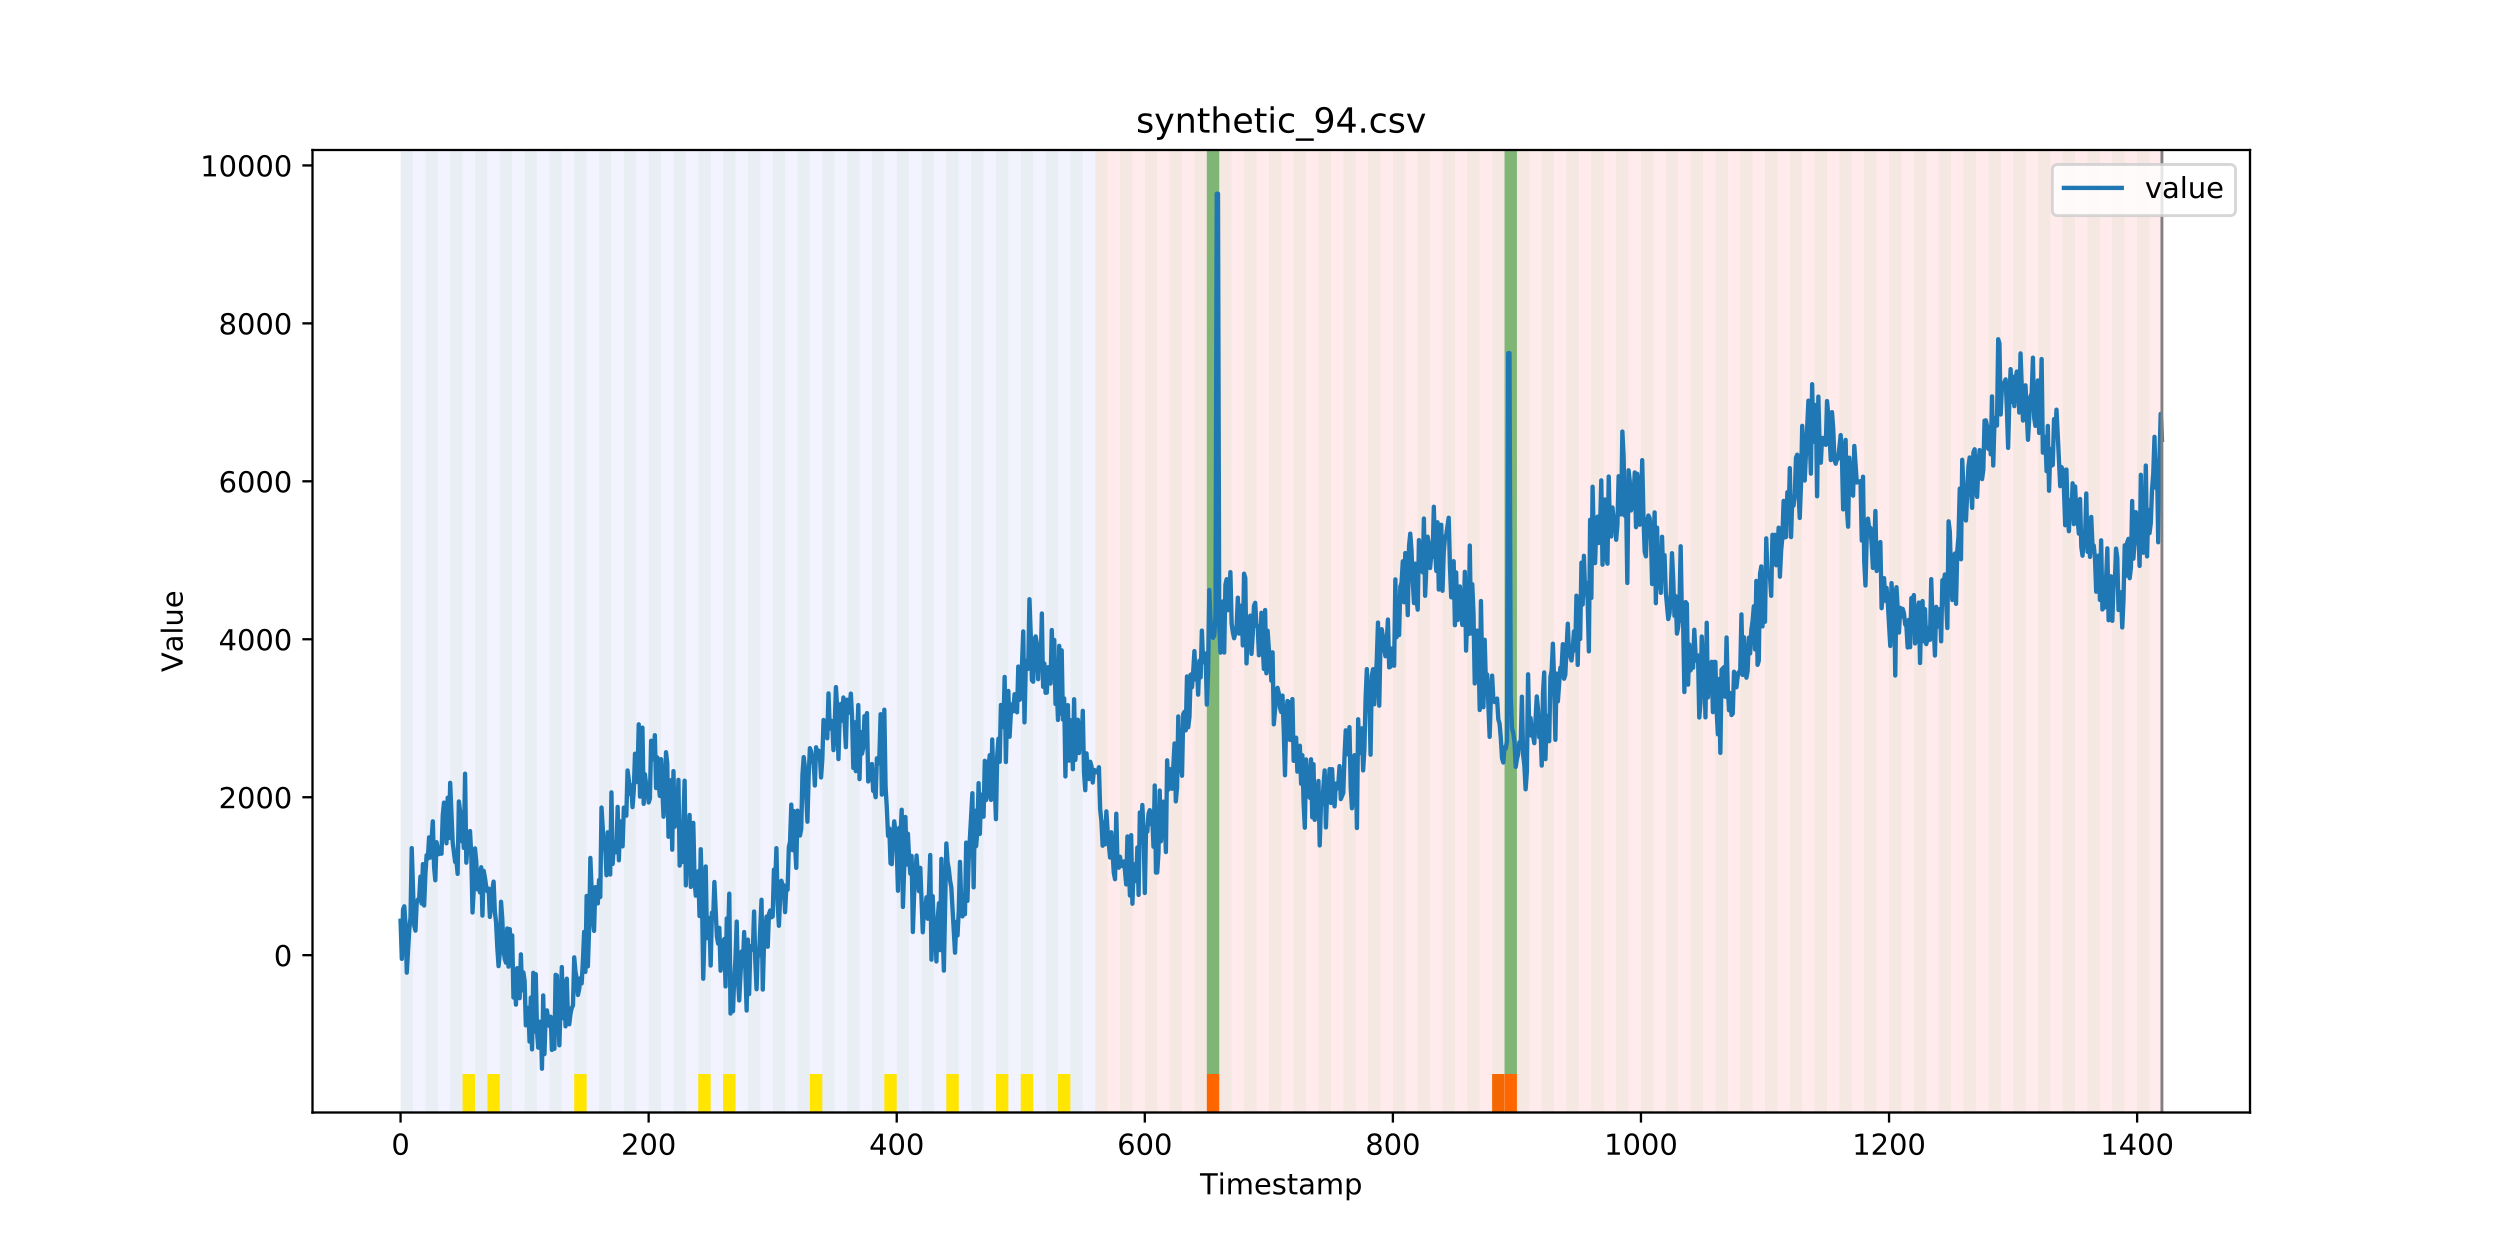 <?xml version="1.0" encoding="utf-8" standalone="no"?>
<!DOCTYPE svg PUBLIC "-//W3C//DTD SVG 1.1//EN"
  "http://www.w3.org/Graphics/SVG/1.1/DTD/svg11.dtd">
<!-- Created with matplotlib (https://matplotlib.org/) -->
<svg height="432pt" version="1.1" viewBox="0 0 864 432" width="864pt" xmlns="http://www.w3.org/2000/svg" xmlns:xlink="http://www.w3.org/1999/xlink">
 <defs>
  <style type="text/css">
*{stroke-linecap:butt;stroke-linejoin:round;}
  </style>
 </defs>
 <g id="figure_1">
  <g id="patch_1">
   <path d="M 0 432 
L 864 432 
L 864 0 
L 0 0 
z
" style="fill:#ffffff;"/>
  </g>
  <g id="axes_1">
   <g id="patch_2">
    <path d="M 108 384.48 
L 777.6 384.48 
L 777.6 51.84 
L 108 51.84 
z
" style="fill:#ffffff;"/>
   </g>
   <g id="patch_3">
    <path clip-path="url(#p39526adc16)" d="M 138.436 384.48 
L 138.436 51.84 
L 378.498 51.84 
L 378.498 384.48 
z
" style="fill:#0000ff;opacity:0.05;"/>
   </g>
   <g id="patch_4">
    <path clip-path="url(#p39526adc16)" d="M 378.498 384.48 
L 378.498 51.84 
L 747.164 51.84 
L 747.164 384.48 
z
" style="fill:#ff0000;opacity:0.08;"/>
   </g>
   <g id="patch_5">
    <path clip-path="url(#p39526adc16)" d="M 138.436 384.48 
L 138.436 51.84 
L 142.723 51.84 
L 142.723 384.48 
z
" style="fill:#008000;opacity:0.04;"/>
   </g>
   <g id="patch_6">
    <path clip-path="url(#p39526adc16)" d="M 147.01 384.48 
L 147.01 51.84 
L 151.297 51.84 
L 151.297 384.48 
z
" style="fill:#008000;opacity:0.04;"/>
   </g>
   <g id="patch_7">
    <path clip-path="url(#p39526adc16)" d="M 155.584 384.48 
L 155.584 51.84 
L 159.87 51.84 
L 159.87 384.48 
z
" style="fill:#008000;opacity:0.04;"/>
   </g>
   <g id="patch_8">
    <path clip-path="url(#p39526adc16)" d="M 159.87 384.48 
L 159.87 371.174 
L 164.157 371.174 
L 164.157 384.48 
z
" style="fill:#ffe500;"/>
   </g>
   <g id="patch_9">
    <path clip-path="url(#p39526adc16)" d="M 164.157 384.48 
L 164.157 51.84 
L 168.444 51.84 
L 168.444 384.48 
z
" style="fill:#008000;opacity:0.04;"/>
   </g>
   <g id="patch_10">
    <path clip-path="url(#p39526adc16)" d="M 168.444 384.48 
L 168.444 371.174 
L 172.731 371.174 
L 172.731 384.48 
z
" style="fill:#ffe500;"/>
   </g>
   <g id="patch_11">
    <path clip-path="url(#p39526adc16)" d="M 172.731 384.48 
L 172.731 51.84 
L 177.018 51.84 
L 177.018 384.48 
z
" style="fill:#008000;opacity:0.04;"/>
   </g>
   <g id="patch_12">
    <path clip-path="url(#p39526adc16)" d="M 417.079 384.48 
L 417.079 371.174 
L 421.366 371.174 
L 421.366 384.48 
z
" style="fill:#ff6600;"/>
   </g>
   <g id="patch_13">
    <path clip-path="url(#p39526adc16)" d="M 181.304 384.48 
L 181.304 51.84 
L 185.591 51.84 
L 185.591 384.48 
z
" style="fill:#008000;opacity:0.04;"/>
   </g>
   <g id="patch_14">
    <path clip-path="url(#p39526adc16)" d="M 189.878 384.48 
L 189.878 51.84 
L 194.165 51.84 
L 194.165 384.48 
z
" style="fill:#008000;opacity:0.04;"/>
   </g>
   <g id="patch_15">
    <path clip-path="url(#p39526adc16)" d="M 198.452 384.48 
L 198.452 51.84 
L 202.739 51.84 
L 202.739 384.48 
z
" style="fill:#008000;opacity:0.04;"/>
   </g>
   <g id="patch_16">
    <path clip-path="url(#p39526adc16)" d="M 198.452 384.48 
L 198.452 371.174 
L 202.739 371.174 
L 202.739 384.48 
z
" style="fill:#ffe500;"/>
   </g>
   <g id="patch_17">
    <path clip-path="url(#p39526adc16)" d="M 207.025 384.48 
L 207.025 51.84 
L 211.312 51.84 
L 211.312 384.48 
z
" style="fill:#008000;opacity:0.04;"/>
   </g>
   <g id="patch_18">
    <path clip-path="url(#p39526adc16)" d="M 215.599 384.48 
L 215.599 51.84 
L 219.886 51.84 
L 219.886 384.48 
z
" style="fill:#008000;opacity:0.04;"/>
   </g>
   <g id="patch_19">
    <path clip-path="url(#p39526adc16)" d="M 224.173 384.48 
L 224.173 51.84 
L 228.459 51.84 
L 228.459 384.48 
z
" style="fill:#008000;opacity:0.04;"/>
   </g>
   <g id="patch_20">
    <path clip-path="url(#p39526adc16)" d="M 232.746 384.48 
L 232.746 51.84 
L 237.033 51.84 
L 237.033 384.48 
z
" style="fill:#008000;opacity:0.04;"/>
   </g>
   <g id="patch_21">
    <path clip-path="url(#p39526adc16)" d="M 241.32 384.48 
L 241.32 51.84 
L 245.607 51.84 
L 245.607 384.48 
z
" style="fill:#008000;opacity:0.04;"/>
   </g>
   <g id="patch_22">
    <path clip-path="url(#p39526adc16)" d="M 241.32 384.48 
L 241.32 371.174 
L 245.607 371.174 
L 245.607 384.48 
z
" style="fill:#ffe500;"/>
   </g>
   <g id="patch_23">
    <path clip-path="url(#p39526adc16)" d="M 249.893 384.48 
L 249.893 51.84 
L 254.18 51.84 
L 254.18 384.48 
z
" style="fill:#008000;opacity:0.04;"/>
   </g>
   <g id="patch_24">
    <path clip-path="url(#p39526adc16)" d="M 249.893 384.48 
L 249.893 371.174 
L 254.18 371.174 
L 254.18 384.48 
z
" style="fill:#ffe500;"/>
   </g>
   <g id="patch_25">
    <path clip-path="url(#p39526adc16)" d="M 258.467 384.48 
L 258.467 51.84 
L 262.754 51.84 
L 262.754 384.48 
z
" style="fill:#008000;opacity:0.04;"/>
   </g>
   <g id="patch_26">
    <path clip-path="url(#p39526adc16)" d="M 267.041 384.48 
L 267.041 51.84 
L 271.328 51.84 
L 271.328 384.48 
z
" style="fill:#008000;opacity:0.04;"/>
   </g>
   <g id="patch_27">
    <path clip-path="url(#p39526adc16)" d="M 275.614 384.48 
L 275.614 51.84 
L 279.901 51.84 
L 279.901 384.48 
z
" style="fill:#008000;opacity:0.04;"/>
   </g>
   <g id="patch_28">
    <path clip-path="url(#p39526adc16)" d="M 515.676 384.48 
L 515.676 371.174 
L 519.963 371.174 
L 519.963 384.48 
z
" style="fill:#ff6600;"/>
   </g>
   <g id="patch_29">
    <path clip-path="url(#p39526adc16)" d="M 279.901 384.48 
L 279.901 371.174 
L 284.188 371.174 
L 284.188 384.48 
z
" style="fill:#ffe500;"/>
   </g>
   <g id="patch_30">
    <path clip-path="url(#p39526adc16)" d="M 519.963 384.48 
L 519.963 371.174 
L 524.249 371.174 
L 524.249 384.48 
z
" style="fill:#ff6600;"/>
   </g>
   <g id="patch_31">
    <path clip-path="url(#p39526adc16)" d="M 284.188 384.48 
L 284.188 51.84 
L 288.475 51.84 
L 288.475 384.48 
z
" style="fill:#008000;opacity:0.04;"/>
   </g>
   <g id="patch_32">
    <path clip-path="url(#p39526adc16)" d="M 292.762 384.48 
L 292.762 51.84 
L 297.048 51.84 
L 297.048 384.48 
z
" style="fill:#008000;opacity:0.04;"/>
   </g>
   <g id="patch_33">
    <path clip-path="url(#p39526adc16)" d="M 301.335 384.48 
L 301.335 51.84 
L 305.622 51.84 
L 305.622 384.48 
z
" style="fill:#008000;opacity:0.04;"/>
   </g>
   <g id="patch_34">
    <path clip-path="url(#p39526adc16)" d="M 305.622 384.48 
L 305.622 371.174 
L 309.909 371.174 
L 309.909 384.48 
z
" style="fill:#ffe500;"/>
   </g>
   <g id="patch_35">
    <path clip-path="url(#p39526adc16)" d="M 309.909 384.48 
L 309.909 51.84 
L 314.196 51.84 
L 314.196 384.48 
z
" style="fill:#008000;opacity:0.04;"/>
   </g>
   <g id="patch_36">
    <path clip-path="url(#p39526adc16)" d="M 318.482 384.48 
L 318.482 51.84 
L 322.769 51.84 
L 322.769 384.48 
z
" style="fill:#008000;opacity:0.04;"/>
   </g>
   <g id="patch_37">
    <path clip-path="url(#p39526adc16)" d="M 327.056 384.48 
L 327.056 51.84 
L 331.343 51.84 
L 331.343 384.48 
z
" style="fill:#008000;opacity:0.04;"/>
   </g>
   <g id="patch_38">
    <path clip-path="url(#p39526adc16)" d="M 327.056 384.48 
L 327.056 371.174 
L 331.343 371.174 
L 331.343 384.48 
z
" style="fill:#ffe500;"/>
   </g>
   <g id="patch_39">
    <path clip-path="url(#p39526adc16)" d="M 335.63 384.48 
L 335.63 51.84 
L 339.917 51.84 
L 339.917 384.48 
z
" style="fill:#008000;opacity:0.04;"/>
   </g>
   <g id="patch_40">
    <path clip-path="url(#p39526adc16)" d="M 344.203 384.48 
L 344.203 51.84 
L 348.49 51.84 
L 348.49 384.48 
z
" style="fill:#008000;opacity:0.04;"/>
   </g>
   <g id="patch_41">
    <path clip-path="url(#p39526adc16)" d="M 344.203 384.48 
L 344.203 371.174 
L 348.49 371.174 
L 348.49 384.48 
z
" style="fill:#ffe500;"/>
   </g>
   <g id="patch_42">
    <path clip-path="url(#p39526adc16)" d="M 352.777 384.48 
L 352.777 51.84 
L 357.064 51.84 
L 357.064 384.48 
z
" style="fill:#008000;opacity:0.04;"/>
   </g>
   <g id="patch_43">
    <path clip-path="url(#p39526adc16)" d="M 352.777 384.48 
L 352.777 371.174 
L 357.064 371.174 
L 357.064 384.48 
z
" style="fill:#ffe500;"/>
   </g>
   <g id="patch_44">
    <path clip-path="url(#p39526adc16)" d="M 361.351 384.48 
L 361.351 51.84 
L 365.637 51.84 
L 365.637 384.48 
z
" style="fill:#008000;opacity:0.04;"/>
   </g>
   <g id="patch_45">
    <path clip-path="url(#p39526adc16)" d="M 365.637 384.48 
L 365.637 371.174 
L 369.924 371.174 
L 369.924 384.48 
z
" style="fill:#ffe500;"/>
   </g>
   <g id="patch_46">
    <path clip-path="url(#p39526adc16)" d="M 369.924 384.48 
L 369.924 51.84 
L 374.211 51.84 
L 374.211 384.48 
z
" style="fill:#008000;opacity:0.04;"/>
   </g>
   <g id="patch_47">
    <path clip-path="url(#p39526adc16)" d="M 378.498 384.48 
L 378.498 51.84 
L 382.785 51.84 
L 382.785 384.48 
z
" style="fill:#008000;opacity:0.04;"/>
   </g>
   <g id="patch_48">
    <path clip-path="url(#p39526adc16)" d="M 387.071 384.48 
L 387.071 51.84 
L 391.358 51.84 
L 391.358 384.48 
z
" style="fill:#008000;opacity:0.04;"/>
   </g>
   <g id="patch_49">
    <path clip-path="url(#p39526adc16)" d="M 395.645 384.48 
L 395.645 51.84 
L 399.932 51.84 
L 399.932 384.48 
z
" style="fill:#008000;opacity:0.04;"/>
   </g>
   <g id="patch_50">
    <path clip-path="url(#p39526adc16)" d="M 404.219 384.48 
L 404.219 51.84 
L 408.506 51.84 
L 408.506 384.48 
z
" style="fill:#008000;opacity:0.04;"/>
   </g>
   <g id="patch_51">
    <path clip-path="url(#p39526adc16)" d="M 412.792 384.48 
L 412.792 51.84 
L 417.079 51.84 
L 417.079 384.48 
z
" style="fill:#008000;opacity:0.04;"/>
   </g>
   <g id="patch_52">
    <path clip-path="url(#p39526adc16)" d="M 417.079 371.174 
L 417.079 51.84 
L 421.366 51.84 
L 421.366 371.174 
z
" style="fill:#008000;opacity:0.5;"/>
   </g>
   <g id="patch_53">
    <path clip-path="url(#p39526adc16)" d="M 421.366 384.48 
L 421.366 51.84 
L 425.653 51.84 
L 425.653 384.48 
z
" style="fill:#008000;opacity:0.04;"/>
   </g>
   <g id="patch_54">
    <path clip-path="url(#p39526adc16)" d="M 429.94 384.48 
L 429.94 51.84 
L 434.226 51.84 
L 434.226 384.48 
z
" style="fill:#008000;opacity:0.04;"/>
   </g>
   <g id="patch_55">
    <path clip-path="url(#p39526adc16)" d="M 438.513 384.48 
L 438.513 51.84 
L 442.8 51.84 
L 442.8 384.48 
z
" style="fill:#008000;opacity:0.04;"/>
   </g>
   <g id="patch_56">
    <path clip-path="url(#p39526adc16)" d="M 447.087 384.48 
L 447.087 51.84 
L 451.374 51.84 
L 451.374 384.48 
z
" style="fill:#008000;opacity:0.04;"/>
   </g>
   <g id="patch_57">
    <path clip-path="url(#p39526adc16)" d="M 455.66 384.48 
L 455.66 51.84 
L 459.947 51.84 
L 459.947 384.48 
z
" style="fill:#008000;opacity:0.04;"/>
   </g>
   <g id="patch_58">
    <path clip-path="url(#p39526adc16)" d="M 464.234 384.48 
L 464.234 51.84 
L 468.521 51.84 
L 468.521 384.48 
z
" style="fill:#008000;opacity:0.04;"/>
   </g>
   <g id="patch_59">
    <path clip-path="url(#p39526adc16)" d="M 472.808 384.48 
L 472.808 51.84 
L 477.094 51.84 
L 477.094 384.48 
z
" style="fill:#008000;opacity:0.04;"/>
   </g>
   <g id="patch_60">
    <path clip-path="url(#p39526adc16)" d="M 481.381 384.48 
L 481.381 51.84 
L 485.668 51.84 
L 485.668 384.48 
z
" style="fill:#008000;opacity:0.04;"/>
   </g>
   <g id="patch_61">
    <path clip-path="url(#p39526adc16)" d="M 489.955 384.48 
L 489.955 51.84 
L 494.242 51.84 
L 494.242 384.48 
z
" style="fill:#008000;opacity:0.04;"/>
   </g>
   <g id="patch_62">
    <path clip-path="url(#p39526adc16)" d="M 498.529 384.48 
L 498.529 51.84 
L 502.815 51.84 
L 502.815 384.48 
z
" style="fill:#008000;opacity:0.04;"/>
   </g>
   <g id="patch_63">
    <path clip-path="url(#p39526adc16)" d="M 507.102 384.48 
L 507.102 51.84 
L 511.389 51.84 
L 511.389 384.48 
z
" style="fill:#008000;opacity:0.04;"/>
   </g>
   <g id="patch_64">
    <path clip-path="url(#p39526adc16)" d="M 515.676 384.48 
L 515.676 51.84 
L 519.963 51.84 
L 519.963 384.48 
z
" style="fill:#008000;opacity:0.04;"/>
   </g>
   <g id="patch_65">
    <path clip-path="url(#p39526adc16)" d="M 519.963 371.174 
L 519.963 51.84 
L 524.249 51.84 
L 524.249 371.174 
z
" style="fill:#008000;opacity:0.5;"/>
   </g>
   <g id="patch_66">
    <path clip-path="url(#p39526adc16)" d="M 524.249 384.48 
L 524.249 51.84 
L 528.536 51.84 
L 528.536 384.48 
z
" style="fill:#008000;opacity:0.04;"/>
   </g>
   <g id="patch_67">
    <path clip-path="url(#p39526adc16)" d="M 532.823 384.48 
L 532.823 51.84 
L 537.11 51.84 
L 537.11 384.48 
z
" style="fill:#008000;opacity:0.04;"/>
   </g>
   <g id="patch_68">
    <path clip-path="url(#p39526adc16)" d="M 541.397 384.48 
L 541.397 51.84 
L 545.683 51.84 
L 545.683 384.48 
z
" style="fill:#008000;opacity:0.04;"/>
   </g>
   <g id="patch_69">
    <path clip-path="url(#p39526adc16)" d="M 549.97 384.48 
L 549.97 51.84 
L 554.257 51.84 
L 554.257 384.48 
z
" style="fill:#008000;opacity:0.04;"/>
   </g>
   <g id="patch_70">
    <path clip-path="url(#p39526adc16)" d="M 558.544 384.48 
L 558.544 51.84 
L 562.831 51.84 
L 562.831 384.48 
z
" style="fill:#008000;opacity:0.04;"/>
   </g>
   <g id="patch_71">
    <path clip-path="url(#p39526adc16)" d="M 567.118 384.48 
L 567.118 51.84 
L 571.404 51.84 
L 571.404 384.48 
z
" style="fill:#008000;opacity:0.04;"/>
   </g>
   <g id="patch_72">
    <path clip-path="url(#p39526adc16)" d="M 575.691 384.48 
L 575.691 51.84 
L 579.978 51.84 
L 579.978 384.48 
z
" style="fill:#008000;opacity:0.04;"/>
   </g>
   <g id="patch_73">
    <path clip-path="url(#p39526adc16)" d="M 584.265 384.48 
L 584.265 51.84 
L 588.552 51.84 
L 588.552 384.48 
z
" style="fill:#008000;opacity:0.04;"/>
   </g>
   <g id="patch_74">
    <path clip-path="url(#p39526adc16)" d="M 592.838 384.48 
L 592.838 51.84 
L 597.125 51.84 
L 597.125 384.48 
z
" style="fill:#008000;opacity:0.04;"/>
   </g>
   <g id="patch_75">
    <path clip-path="url(#p39526adc16)" d="M 601.412 384.48 
L 601.412 51.84 
L 605.699 51.84 
L 605.699 384.48 
z
" style="fill:#008000;opacity:0.04;"/>
   </g>
   <g id="patch_76">
    <path clip-path="url(#p39526adc16)" d="M 609.986 384.48 
L 609.986 51.84 
L 614.272 51.84 
L 614.272 384.48 
z
" style="fill:#008000;opacity:0.04;"/>
   </g>
   <g id="patch_77">
    <path clip-path="url(#p39526adc16)" d="M 618.559 384.48 
L 618.559 51.84 
L 622.846 51.84 
L 622.846 384.48 
z
" style="fill:#008000;opacity:0.04;"/>
   </g>
   <g id="patch_78">
    <path clip-path="url(#p39526adc16)" d="M 627.133 384.48 
L 627.133 51.84 
L 631.42 51.84 
L 631.42 384.48 
z
" style="fill:#008000;opacity:0.04;"/>
   </g>
   <g id="patch_79">
    <path clip-path="url(#p39526adc16)" d="M 635.707 384.48 
L 635.707 51.84 
L 639.993 51.84 
L 639.993 384.48 
z
" style="fill:#008000;opacity:0.04;"/>
   </g>
   <g id="patch_80">
    <path clip-path="url(#p39526adc16)" d="M 644.28 384.48 
L 644.28 51.84 
L 648.567 51.84 
L 648.567 384.48 
z
" style="fill:#008000;opacity:0.04;"/>
   </g>
   <g id="patch_81">
    <path clip-path="url(#p39526adc16)" d="M 652.854 384.48 
L 652.854 51.84 
L 657.141 51.84 
L 657.141 384.48 
z
" style="fill:#008000;opacity:0.04;"/>
   </g>
   <g id="patch_82">
    <path clip-path="url(#p39526adc16)" d="M 661.427 384.48 
L 661.427 51.84 
L 665.714 51.84 
L 665.714 384.48 
z
" style="fill:#008000;opacity:0.04;"/>
   </g>
   <g id="patch_83">
    <path clip-path="url(#p39526adc16)" d="M 670.001 384.48 
L 670.001 51.84 
L 674.288 51.84 
L 674.288 384.48 
z
" style="fill:#008000;opacity:0.04;"/>
   </g>
   <g id="patch_84">
    <path clip-path="url(#p39526adc16)" d="M 678.575 384.48 
L 678.575 51.84 
L 682.861 51.84 
L 682.861 384.48 
z
" style="fill:#008000;opacity:0.04;"/>
   </g>
   <g id="patch_85">
    <path clip-path="url(#p39526adc16)" d="M 687.148 384.48 
L 687.148 51.84 
L 691.435 51.84 
L 691.435 384.48 
z
" style="fill:#008000;opacity:0.04;"/>
   </g>
   <g id="patch_86">
    <path clip-path="url(#p39526adc16)" d="M 695.722 384.48 
L 695.722 51.84 
L 700.009 51.84 
L 700.009 384.48 
z
" style="fill:#008000;opacity:0.04;"/>
   </g>
   <g id="patch_87">
    <path clip-path="url(#p39526adc16)" d="M 704.296 384.48 
L 704.296 51.84 
L 708.582 51.84 
L 708.582 384.48 
z
" style="fill:#008000;opacity:0.04;"/>
   </g>
   <g id="patch_88">
    <path clip-path="url(#p39526adc16)" d="M 712.869 384.48 
L 712.869 51.84 
L 717.156 51.84 
L 717.156 384.48 
z
" style="fill:#008000;opacity:0.04;"/>
   </g>
   <g id="patch_89">
    <path clip-path="url(#p39526adc16)" d="M 721.443 384.48 
L 721.443 51.84 
L 725.73 51.84 
L 725.73 384.48 
z
" style="fill:#008000;opacity:0.04;"/>
   </g>
   <g id="patch_90">
    <path clip-path="url(#p39526adc16)" d="M 730.016 384.48 
L 730.016 51.84 
L 734.303 51.84 
L 734.303 384.48 
z
" style="fill:#008000;opacity:0.04;"/>
   </g>
   <g id="patch_91">
    <path clip-path="url(#p39526adc16)" d="M 738.59 384.48 
L 738.59 51.84 
L 742.877 51.84 
L 742.877 384.48 
z
" style="fill:#008000;opacity:0.04;"/>
   </g>
   <g id="matplotlib.axis_1">
    <g id="xtick_1">
     <g id="line2d_1">
      <defs>
       <path d="M 0 0 
L 0 3.5 
" id="m94e5ca40a9" style="stroke:#000000;stroke-width:0.8;"/>
      </defs>
      <g>
       <use style="stroke:#000000;stroke-width:0.8;" x="138.436" xlink:href="#m94e5ca40a9" y="384.48"/>
      </g>
     </g>
     <g id="text_1">
      <!-- 0 -->
      <defs>
       <path d="M 31.781 66.406 
Q 24.172 66.406 20.328 58.906 
Q 16.5 51.422 16.5 36.375 
Q 16.5 21.391 20.328 13.891 
Q 24.172 6.391 31.781 6.391 
Q 39.453 6.391 43.281 13.891 
Q 47.125 21.391 47.125 36.375 
Q 47.125 51.422 43.281 58.906 
Q 39.453 66.406 31.781 66.406 
z
M 31.781 74.219 
Q 44.047 74.219 50.516 64.516 
Q 56.984 54.828 56.984 36.375 
Q 56.984 17.969 50.516 8.266 
Q 44.047 -1.422 31.781 -1.422 
Q 19.531 -1.422 13.062 8.266 
Q 6.594 17.969 6.594 36.375 
Q 6.594 54.828 13.062 64.516 
Q 19.531 74.219 31.781 74.219 
z
" id="DejaVuSans-48"/>
      </defs>
      <g transform="translate(135.255 399.078)scale(0.1 -0.1)">
       <use xlink:href="#DejaVuSans-48"/>
      </g>
     </g>
    </g>
    <g id="xtick_2">
     <g id="line2d_2">
      <g>
       <use style="stroke:#000000;stroke-width:0.8;" x="224.173" xlink:href="#m94e5ca40a9" y="384.48"/>
      </g>
     </g>
     <g id="text_2">
      <!-- 200 -->
      <defs>
       <path d="M 19.188 8.297 
L 53.609 8.297 
L 53.609 0 
L 7.328 0 
L 7.328 8.297 
Q 12.938 14.109 22.625 23.891 
Q 32.328 33.688 34.812 36.531 
Q 39.547 41.844 41.422 45.531 
Q 43.312 49.219 43.312 52.781 
Q 43.312 58.594 39.234 62.25 
Q 35.156 65.922 28.609 65.922 
Q 23.969 65.922 18.812 64.312 
Q 13.672 62.703 7.812 59.422 
L 7.812 69.391 
Q 13.766 71.781 18.938 73 
Q 24.125 74.219 28.422 74.219 
Q 39.75 74.219 46.484 68.547 
Q 53.219 62.891 53.219 53.422 
Q 53.219 48.922 51.531 44.891 
Q 49.859 40.875 45.406 35.406 
Q 44.188 33.984 37.641 27.219 
Q 31.109 20.453 19.188 8.297 
z
" id="DejaVuSans-50"/>
      </defs>
      <g transform="translate(214.629 399.078)scale(0.1 -0.1)">
       <use xlink:href="#DejaVuSans-50"/>
       <use x="63.623" xlink:href="#DejaVuSans-48"/>
       <use x="127.246" xlink:href="#DejaVuSans-48"/>
      </g>
     </g>
    </g>
    <g id="xtick_3">
     <g id="line2d_3">
      <g>
       <use style="stroke:#000000;stroke-width:0.8;" x="309.909" xlink:href="#m94e5ca40a9" y="384.48"/>
      </g>
     </g>
     <g id="text_3">
      <!-- 400 -->
      <defs>
       <path d="M 37.797 64.312 
L 12.891 25.391 
L 37.797 25.391 
z
M 35.203 72.906 
L 47.609 72.906 
L 47.609 25.391 
L 58.016 25.391 
L 58.016 17.188 
L 47.609 17.188 
L 47.609 0 
L 37.797 0 
L 37.797 17.188 
L 4.891 17.188 
L 4.891 26.703 
z
" id="DejaVuSans-52"/>
      </defs>
      <g transform="translate(300.365 399.078)scale(0.1 -0.1)">
       <use xlink:href="#DejaVuSans-52"/>
       <use x="63.623" xlink:href="#DejaVuSans-48"/>
       <use x="127.246" xlink:href="#DejaVuSans-48"/>
      </g>
     </g>
    </g>
    <g id="xtick_4">
     <g id="line2d_4">
      <g>
       <use style="stroke:#000000;stroke-width:0.8;" x="395.645" xlink:href="#m94e5ca40a9" y="384.48"/>
      </g>
     </g>
     <g id="text_4">
      <!-- 600 -->
      <defs>
       <path d="M 33.016 40.375 
Q 26.375 40.375 22.484 35.828 
Q 18.609 31.297 18.609 23.391 
Q 18.609 15.531 22.484 10.953 
Q 26.375 6.391 33.016 6.391 
Q 39.656 6.391 43.531 10.953 
Q 47.406 15.531 47.406 23.391 
Q 47.406 31.297 43.531 35.828 
Q 39.656 40.375 33.016 40.375 
z
M 52.594 71.297 
L 52.594 62.312 
Q 48.875 64.062 45.094 64.984 
Q 41.312 65.922 37.594 65.922 
Q 27.828 65.922 22.672 59.328 
Q 17.531 52.734 16.797 39.406 
Q 19.672 43.656 24.016 45.922 
Q 28.375 48.188 33.594 48.188 
Q 44.578 48.188 50.953 41.516 
Q 57.328 34.859 57.328 23.391 
Q 57.328 12.156 50.688 5.359 
Q 44.047 -1.422 33.016 -1.422 
Q 20.359 -1.422 13.672 8.266 
Q 6.984 17.969 6.984 36.375 
Q 6.984 53.656 15.188 63.938 
Q 23.391 74.219 37.203 74.219 
Q 40.922 74.219 44.703 73.484 
Q 48.484 72.75 52.594 71.297 
z
" id="DejaVuSans-54"/>
      </defs>
      <g transform="translate(386.101 399.078)scale(0.1 -0.1)">
       <use xlink:href="#DejaVuSans-54"/>
       <use x="63.623" xlink:href="#DejaVuSans-48"/>
       <use x="127.246" xlink:href="#DejaVuSans-48"/>
      </g>
     </g>
    </g>
    <g id="xtick_5">
     <g id="line2d_5">
      <g>
       <use style="stroke:#000000;stroke-width:0.8;" x="481.381" xlink:href="#m94e5ca40a9" y="384.48"/>
      </g>
     </g>
     <g id="text_5">
      <!-- 800 -->
      <defs>
       <path d="M 31.781 34.625 
Q 24.75 34.625 20.719 30.859 
Q 16.703 27.094 16.703 20.516 
Q 16.703 13.922 20.719 10.156 
Q 24.75 6.391 31.781 6.391 
Q 38.812 6.391 42.859 10.172 
Q 46.922 13.969 46.922 20.516 
Q 46.922 27.094 42.891 30.859 
Q 38.875 34.625 31.781 34.625 
z
M 21.922 38.812 
Q 15.578 40.375 12.031 44.719 
Q 8.5 49.078 8.5 55.328 
Q 8.5 64.062 14.719 69.141 
Q 20.953 74.219 31.781 74.219 
Q 42.672 74.219 48.875 69.141 
Q 55.078 64.062 55.078 55.328 
Q 55.078 49.078 51.531 44.719 
Q 48 40.375 41.703 38.812 
Q 48.828 37.156 52.797 32.312 
Q 56.781 27.484 56.781 20.516 
Q 56.781 9.906 50.312 4.234 
Q 43.844 -1.422 31.781 -1.422 
Q 19.734 -1.422 13.25 4.234 
Q 6.781 9.906 6.781 20.516 
Q 6.781 27.484 10.781 32.312 
Q 14.797 37.156 21.922 38.812 
z
M 18.312 54.391 
Q 18.312 48.734 21.844 45.562 
Q 25.391 42.391 31.781 42.391 
Q 38.141 42.391 41.719 45.562 
Q 45.312 48.734 45.312 54.391 
Q 45.312 60.062 41.719 63.234 
Q 38.141 66.406 31.781 66.406 
Q 25.391 66.406 21.844 63.234 
Q 18.312 60.062 18.312 54.391 
z
" id="DejaVuSans-56"/>
      </defs>
      <g transform="translate(471.838 399.078)scale(0.1 -0.1)">
       <use xlink:href="#DejaVuSans-56"/>
       <use x="63.623" xlink:href="#DejaVuSans-48"/>
       <use x="127.246" xlink:href="#DejaVuSans-48"/>
      </g>
     </g>
    </g>
    <g id="xtick_6">
     <g id="line2d_6">
      <g>
       <use style="stroke:#000000;stroke-width:0.8;" x="567.118" xlink:href="#m94e5ca40a9" y="384.48"/>
      </g>
     </g>
     <g id="text_6">
      <!-- 1000 -->
      <defs>
       <path d="M 12.406 8.297 
L 28.516 8.297 
L 28.516 63.922 
L 10.984 60.406 
L 10.984 69.391 
L 28.422 72.906 
L 38.281 72.906 
L 38.281 8.297 
L 54.391 8.297 
L 54.391 0 
L 12.406 0 
z
" id="DejaVuSans-49"/>
      </defs>
      <g transform="translate(554.393 399.078)scale(0.1 -0.1)">
       <use xlink:href="#DejaVuSans-49"/>
       <use x="63.623" xlink:href="#DejaVuSans-48"/>
       <use x="127.246" xlink:href="#DejaVuSans-48"/>
       <use x="190.869" xlink:href="#DejaVuSans-48"/>
      </g>
     </g>
    </g>
    <g id="xtick_7">
     <g id="line2d_7">
      <g>
       <use style="stroke:#000000;stroke-width:0.8;" x="652.854" xlink:href="#m94e5ca40a9" y="384.48"/>
      </g>
     </g>
     <g id="text_7">
      <!-- 1200 -->
      <g transform="translate(640.129 399.078)scale(0.1 -0.1)">
       <use xlink:href="#DejaVuSans-49"/>
       <use x="63.623" xlink:href="#DejaVuSans-50"/>
       <use x="127.246" xlink:href="#DejaVuSans-48"/>
       <use x="190.869" xlink:href="#DejaVuSans-48"/>
      </g>
     </g>
    </g>
    <g id="xtick_8">
     <g id="line2d_8">
      <g>
       <use style="stroke:#000000;stroke-width:0.8;" x="738.59" xlink:href="#m94e5ca40a9" y="384.48"/>
      </g>
     </g>
     <g id="text_8">
      <!-- 1400 -->
      <g transform="translate(725.865 399.078)scale(0.1 -0.1)">
       <use xlink:href="#DejaVuSans-49"/>
       <use x="63.623" xlink:href="#DejaVuSans-52"/>
       <use x="127.246" xlink:href="#DejaVuSans-48"/>
       <use x="190.869" xlink:href="#DejaVuSans-48"/>
      </g>
     </g>
    </g>
    <g id="text_9">
     <!-- Timestamp -->
     <defs>
      <path d="M -0.297 72.906 
L 61.375 72.906 
L 61.375 64.594 
L 35.5 64.594 
L 35.5 0 
L 25.594 0 
L 25.594 64.594 
L -0.297 64.594 
z
" id="DejaVuSans-84"/>
      <path d="M 9.422 54.688 
L 18.406 54.688 
L 18.406 0 
L 9.422 0 
z
M 9.422 75.984 
L 18.406 75.984 
L 18.406 64.594 
L 9.422 64.594 
z
" id="DejaVuSans-105"/>
      <path d="M 52 44.188 
Q 55.375 50.25 60.062 53.125 
Q 64.75 56 71.094 56 
Q 79.641 56 84.281 50.016 
Q 88.922 44.047 88.922 33.016 
L 88.922 0 
L 79.891 0 
L 79.891 32.719 
Q 79.891 40.578 77.094 44.375 
Q 74.312 48.188 68.609 48.188 
Q 61.625 48.188 57.562 43.547 
Q 53.516 38.922 53.516 30.906 
L 53.516 0 
L 44.484 0 
L 44.484 32.719 
Q 44.484 40.625 41.703 44.406 
Q 38.922 48.188 33.109 48.188 
Q 26.219 48.188 22.156 43.531 
Q 18.109 38.875 18.109 30.906 
L 18.109 0 
L 9.078 0 
L 9.078 54.688 
L 18.109 54.688 
L 18.109 46.188 
Q 21.188 51.219 25.484 53.609 
Q 29.781 56 35.688 56 
Q 41.656 56 45.828 52.969 
Q 50 49.953 52 44.188 
z
" id="DejaVuSans-109"/>
      <path d="M 56.203 29.594 
L 56.203 25.203 
L 14.891 25.203 
Q 15.484 15.922 20.484 11.062 
Q 25.484 6.203 34.422 6.203 
Q 39.594 6.203 44.453 7.469 
Q 49.312 8.734 54.109 11.281 
L 54.109 2.781 
Q 49.266 0.734 44.188 -0.344 
Q 39.109 -1.422 33.891 -1.422 
Q 20.797 -1.422 13.156 6.188 
Q 5.516 13.812 5.516 26.812 
Q 5.516 40.234 12.766 48.109 
Q 20.016 56 32.328 56 
Q 43.359 56 49.781 48.891 
Q 56.203 41.797 56.203 29.594 
z
M 47.219 32.234 
Q 47.125 39.594 43.094 43.984 
Q 39.062 48.391 32.422 48.391 
Q 24.906 48.391 20.391 44.141 
Q 15.875 39.891 15.188 32.172 
z
" id="DejaVuSans-101"/>
      <path d="M 44.281 53.078 
L 44.281 44.578 
Q 40.484 46.531 36.375 47.5 
Q 32.281 48.484 27.875 48.484 
Q 21.188 48.484 17.844 46.438 
Q 14.5 44.391 14.5 40.281 
Q 14.5 37.156 16.891 35.375 
Q 19.281 33.594 26.516 31.984 
L 29.594 31.297 
Q 39.156 29.25 43.188 25.516 
Q 47.219 21.781 47.219 15.094 
Q 47.219 7.469 41.188 3.016 
Q 35.156 -1.422 24.609 -1.422 
Q 20.219 -1.422 15.453 -0.562 
Q 10.688 0.297 5.422 2 
L 5.422 11.281 
Q 10.406 8.688 15.234 7.391 
Q 20.062 6.109 24.812 6.109 
Q 31.156 6.109 34.562 8.281 
Q 37.984 10.453 37.984 14.406 
Q 37.984 18.062 35.516 20.016 
Q 33.062 21.969 24.703 23.781 
L 21.578 24.516 
Q 13.234 26.266 9.516 29.906 
Q 5.812 33.547 5.812 39.891 
Q 5.812 47.609 11.281 51.797 
Q 16.75 56 26.812 56 
Q 31.781 56 36.172 55.266 
Q 40.578 54.547 44.281 53.078 
z
" id="DejaVuSans-115"/>
      <path d="M 18.312 70.219 
L 18.312 54.688 
L 36.812 54.688 
L 36.812 47.703 
L 18.312 47.703 
L 18.312 18.016 
Q 18.312 11.328 20.141 9.422 
Q 21.969 7.516 27.594 7.516 
L 36.812 7.516 
L 36.812 0 
L 27.594 0 
Q 17.188 0 13.234 3.875 
Q 9.281 7.766 9.281 18.016 
L 9.281 47.703 
L 2.688 47.703 
L 2.688 54.688 
L 9.281 54.688 
L 9.281 70.219 
z
" id="DejaVuSans-116"/>
      <path d="M 34.281 27.484 
Q 23.391 27.484 19.188 25 
Q 14.984 22.516 14.984 16.5 
Q 14.984 11.719 18.141 8.906 
Q 21.297 6.109 26.703 6.109 
Q 34.188 6.109 38.703 11.406 
Q 43.219 16.703 43.219 25.484 
L 43.219 27.484 
z
M 52.203 31.203 
L 52.203 0 
L 43.219 0 
L 43.219 8.297 
Q 40.141 3.328 35.547 0.953 
Q 30.953 -1.422 24.312 -1.422 
Q 15.922 -1.422 10.953 3.297 
Q 6 8.016 6 15.922 
Q 6 25.141 12.172 29.828 
Q 18.359 34.516 30.609 34.516 
L 43.219 34.516 
L 43.219 35.406 
Q 43.219 41.609 39.141 45 
Q 35.062 48.391 27.688 48.391 
Q 23 48.391 18.547 47.266 
Q 14.109 46.141 10.016 43.891 
L 10.016 52.203 
Q 14.938 54.109 19.578 55.047 
Q 24.219 56 28.609 56 
Q 40.484 56 46.344 49.844 
Q 52.203 43.703 52.203 31.203 
z
" id="DejaVuSans-97"/>
      <path d="M 18.109 8.203 
L 18.109 -20.797 
L 9.078 -20.797 
L 9.078 54.688 
L 18.109 54.688 
L 18.109 46.391 
Q 20.953 51.266 25.266 53.625 
Q 29.594 56 35.594 56 
Q 45.562 56 51.781 48.094 
Q 58.016 40.188 58.016 27.297 
Q 58.016 14.406 51.781 6.484 
Q 45.562 -1.422 35.594 -1.422 
Q 29.594 -1.422 25.266 0.953 
Q 20.953 3.328 18.109 8.203 
z
M 48.688 27.297 
Q 48.688 37.203 44.609 42.844 
Q 40.531 48.484 33.406 48.484 
Q 26.266 48.484 22.188 42.844 
Q 18.109 37.203 18.109 27.297 
Q 18.109 17.391 22.188 11.75 
Q 26.266 6.109 33.406 6.109 
Q 40.531 6.109 44.609 11.75 
Q 48.688 17.391 48.688 27.297 
z
" id="DejaVuSans-112"/>
     </defs>
     <g transform="translate(414.739 412.757)scale(0.1 -0.1)">
      <use xlink:href="#DejaVuSans-84"/>
      <use x="61.037" xlink:href="#DejaVuSans-105"/>
      <use x="88.82" xlink:href="#DejaVuSans-109"/>
      <use x="186.232" xlink:href="#DejaVuSans-101"/>
      <use x="247.756" xlink:href="#DejaVuSans-115"/>
      <use x="299.855" xlink:href="#DejaVuSans-116"/>
      <use x="339.064" xlink:href="#DejaVuSans-97"/>
      <use x="400.344" xlink:href="#DejaVuSans-109"/>
      <use x="497.756" xlink:href="#DejaVuSans-112"/>
     </g>
    </g>
   </g>
   <g id="matplotlib.axis_2">
    <g id="ytick_1">
     <g id="line2d_9">
      <defs>
       <path d="M 0 0 
L -3.5 0 
" id="md8feb628bd" style="stroke:#000000;stroke-width:0.8;"/>
      </defs>
      <g>
       <use style="stroke:#000000;stroke-width:0.8;" x="108" xlink:href="#md8feb628bd" y="330.109"/>
      </g>
     </g>
     <g id="text_10">
      <!-- 0 -->
      <g transform="translate(94.638 333.908)scale(0.1 -0.1)">
       <use xlink:href="#DejaVuSans-48"/>
      </g>
     </g>
    </g>
    <g id="ytick_2">
     <g id="line2d_10">
      <g>
       <use style="stroke:#000000;stroke-width:0.8;" x="108" xlink:href="#md8feb628bd" y="275.521"/>
      </g>
     </g>
     <g id="text_11">
      <!-- 2000 -->
      <g transform="translate(75.55 279.32)scale(0.1 -0.1)">
       <use xlink:href="#DejaVuSans-50"/>
       <use x="63.623" xlink:href="#DejaVuSans-48"/>
       <use x="127.246" xlink:href="#DejaVuSans-48"/>
       <use x="190.869" xlink:href="#DejaVuSans-48"/>
      </g>
     </g>
    </g>
    <g id="ytick_3">
     <g id="line2d_11">
      <g>
       <use style="stroke:#000000;stroke-width:0.8;" x="108" xlink:href="#md8feb628bd" y="220.932"/>
      </g>
     </g>
     <g id="text_12">
      <!-- 4000 -->
      <g transform="translate(75.55 224.732)scale(0.1 -0.1)">
       <use xlink:href="#DejaVuSans-52"/>
       <use x="63.623" xlink:href="#DejaVuSans-48"/>
       <use x="127.246" xlink:href="#DejaVuSans-48"/>
       <use x="190.869" xlink:href="#DejaVuSans-48"/>
      </g>
     </g>
    </g>
    <g id="ytick_4">
     <g id="line2d_12">
      <g>
       <use style="stroke:#000000;stroke-width:0.8;" x="108" xlink:href="#md8feb628bd" y="166.344"/>
      </g>
     </g>
     <g id="text_13">
      <!-- 6000 -->
      <g transform="translate(75.55 170.143)scale(0.1 -0.1)">
       <use xlink:href="#DejaVuSans-54"/>
       <use x="63.623" xlink:href="#DejaVuSans-48"/>
       <use x="127.246" xlink:href="#DejaVuSans-48"/>
       <use x="190.869" xlink:href="#DejaVuSans-48"/>
      </g>
     </g>
    </g>
    <g id="ytick_5">
     <g id="line2d_13">
      <g>
       <use style="stroke:#000000;stroke-width:0.8;" x="108" xlink:href="#md8feb628bd" y="111.756"/>
      </g>
     </g>
     <g id="text_14">
      <!-- 8000 -->
      <g transform="translate(75.55 115.555)scale(0.1 -0.1)">
       <use xlink:href="#DejaVuSans-56"/>
       <use x="63.623" xlink:href="#DejaVuSans-48"/>
       <use x="127.246" xlink:href="#DejaVuSans-48"/>
       <use x="190.869" xlink:href="#DejaVuSans-48"/>
      </g>
     </g>
    </g>
    <g id="ytick_6">
     <g id="line2d_14">
      <g>
       <use style="stroke:#000000;stroke-width:0.8;" x="108" xlink:href="#md8feb628bd" y="57.167"/>
      </g>
     </g>
     <g id="text_15">
      <!-- 10000 -->
      <g transform="translate(69.188 60.967)scale(0.1 -0.1)">
       <use xlink:href="#DejaVuSans-49"/>
       <use x="63.623" xlink:href="#DejaVuSans-48"/>
       <use x="127.246" xlink:href="#DejaVuSans-48"/>
       <use x="190.869" xlink:href="#DejaVuSans-48"/>
       <use x="254.492" xlink:href="#DejaVuSans-48"/>
      </g>
     </g>
    </g>
    <g id="text_16">
     <!-- Value -->
     <defs>
      <path d="M 28.609 0 
L 0.781 72.906 
L 11.078 72.906 
L 34.188 11.531 
L 57.328 72.906 
L 67.578 72.906 
L 39.797 0 
z
" id="DejaVuSans-86"/>
      <path d="M 9.422 75.984 
L 18.406 75.984 
L 18.406 0 
L 9.422 0 
z
" id="DejaVuSans-108"/>
      <path d="M 8.5 21.578 
L 8.5 54.688 
L 17.484 54.688 
L 17.484 21.922 
Q 17.484 14.156 20.5 10.266 
Q 23.531 6.391 29.594 6.391 
Q 36.859 6.391 41.078 11.031 
Q 45.312 15.672 45.312 23.688 
L 45.312 54.688 
L 54.297 54.688 
L 54.297 0 
L 45.312 0 
L 45.312 8.406 
Q 42.047 3.422 37.719 1 
Q 33.406 -1.422 27.688 -1.422 
Q 18.266 -1.422 13.375 4.438 
Q 8.5 10.297 8.5 21.578 
z
M 31.109 56 
z
" id="DejaVuSans-117"/>
     </defs>
     <g transform="translate(63.108 232.273)rotate(-90)scale(0.1 -0.1)">
      <use xlink:href="#DejaVuSans-86"/>
      <use x="68.299" xlink:href="#DejaVuSans-97"/>
      <use x="129.578" xlink:href="#DejaVuSans-108"/>
      <use x="157.361" xlink:href="#DejaVuSans-117"/>
      <use x="220.74" xlink:href="#DejaVuSans-101"/>
     </g>
    </g>
   </g>
   <g id="line2d_15">
    <path clip-path="url(#p39526adc16)" d="M 138.436 318.232 
L 138.865 331.38 
L 139.294 314.326 
L 139.722 313.224 
L 140.151 319.579 
L 140.58 336.151 
L 141.437 321.362 
L 141.866 317.096 
L 142.294 293.104 
L 143.152 319.873 
L 143.581 321.631 
L 144.009 312.185 
L 144.438 310.847 
L 144.867 310.495 
L 145.295 302.954 
L 145.724 312.276 
L 146.153 298.631 
L 146.581 312.955 
L 147.01 302.317 
L 147.439 295.553 
L 147.867 296.706 
L 148.296 289.389 
L 148.725 296.381 
L 149.582 283.845 
L 150.011 299.509 
L 150.439 304.215 
L 150.868 291.06 
L 151.725 295.186 
L 152.154 293.571 
L 152.583 295.045 
L 153.012 281.757 
L 153.44 277.381 
L 153.869 278.507 
L 154.298 291.439 
L 154.726 275.677 
L 155.155 289.623 
L 155.584 270.543 
L 156.441 291.063 
L 157.298 297.891 
L 157.727 297.134 
L 158.156 302.012 
L 158.584 276.993 
L 159.013 280.371 
L 159.442 290.646 
L 159.87 286.524 
L 160.299 293.034 
L 160.728 267.386 
L 161.156 298.145 
L 161.585 291.939 
L 162.443 287.197 
L 162.871 295.391 
L 163.3 315.363 
L 163.729 307.351 
L 164.157 293.219 
L 164.586 297.67 
L 165.015 307.371 
L 165.443 300.781 
L 165.872 308.411 
L 166.301 299.728 
L 166.729 316.435 
L 167.158 300.983 
L 167.587 303.323 
L 168.015 306.299 
L 168.444 308.022 
L 168.873 307.121 
L 169.301 316.891 
L 169.73 313.31 
L 170.159 307.384 
L 170.587 304.695 
L 171.016 314.99 
L 171.445 318.817 
L 171.873 327.607 
L 172.302 333.897 
L 172.731 329.335 
L 173.16 311.641 
L 173.588 317.518 
L 174.017 328.131 
L 174.446 331.416 
L 174.874 332.723 
L 175.303 320.892 
L 175.732 334.068 
L 176.16 321.122 
L 176.589 328.083 
L 177.018 323.274 
L 177.446 344.735 
L 177.875 337.741 
L 178.304 347.199 
L 178.732 334.6 
L 179.59 344.97 
L 180.018 329.832 
L 180.447 342.253 
L 180.876 336.068 
L 181.304 338.981 
L 181.733 354.358 
L 182.162 353.685 
L 182.591 348.293 
L 183.019 359.973 
L 183.448 344.759 
L 183.877 362.669 
L 184.305 336.189 
L 184.734 356.492 
L 185.163 336.67 
L 185.591 356.532 
L 186.02 362.087 
L 186.449 353.088 
L 186.877 353.297 
L 187.306 369.36 
L 187.735 344.024 
L 188.163 364.301 
L 188.592 350.746 
L 189.021 349.193 
L 189.449 352.381 
L 189.878 354.579 
L 190.307 351.38 
L 190.735 362.853 
L 191.164 360.009 
L 191.593 362.467 
L 192.022 336.902 
L 192.45 337.118 
L 193.308 361.26 
L 194.165 334.217 
L 194.594 351.884 
L 195.022 339.146 
L 195.451 354.702 
L 195.88 338.234 
L 196.308 352.512 
L 196.737 353.996 
L 197.166 350.309 
L 197.594 348.324 
L 198.023 347.488 
L 198.452 330.855 
L 198.88 335.819 
L 199.309 338.135 
L 199.738 343.864 
L 200.166 341.802 
L 200.595 338.057 
L 201.024 339.867 
L 201.452 332.124 
L 201.881 322.044 
L 202.31 335.881 
L 202.739 309.648 
L 203.167 333.958 
L 203.596 321.054 
L 204.025 296.49 
L 204.882 317.641 
L 205.311 321.714 
L 205.739 306.592 
L 206.168 310.488 
L 206.597 312.217 
L 207.025 304.129 
L 207.454 310.003 
L 207.883 279.081 
L 208.74 293.349 
L 209.169 292.377 
L 209.597 302.496 
L 210.026 287.647 
L 210.455 297.604 
L 210.883 302.235 
L 211.312 273.845 
L 211.741 298.566 
L 212.17 291.236 
L 213.027 294.568 
L 213.456 278.86 
L 213.884 297.335 
L 214.313 283.833 
L 214.742 286.062 
L 215.17 292.501 
L 215.599 279.109 
L 216.028 281.402 
L 216.456 281.89 
L 216.885 266.282 
L 217.314 269.546 
L 217.742 274.482 
L 218.171 271.377 
L 218.6 278.944 
L 219.028 273.259 
L 219.457 260.487 
L 219.886 270.318 
L 220.314 268.132 
L 220.743 250.327 
L 221.172 275.315 
L 221.601 259.477 
L 222.029 251.468 
L 222.458 277.811 
L 222.887 267.576 
L 223.315 271.264 
L 223.744 272.159 
L 224.173 277.339 
L 224.601 276.024 
L 225.03 256.004 
L 225.459 262.487 
L 225.887 261.049 
L 226.316 254.086 
L 226.745 272.353 
L 227.173 261.779 
L 227.602 270.427 
L 228.031 275.068 
L 228.459 262.375 
L 229.317 282.26 
L 229.745 275.304 
L 230.174 259.965 
L 230.603 263.816 
L 231.031 289.183 
L 231.46 275.666 
L 231.889 269.638 
L 232.318 293.665 
L 232.746 266.494 
L 233.175 285.741 
L 233.604 279.236 
L 234.032 284.799 
L 234.461 269.519 
L 234.89 299.146 
L 235.318 288.01 
L 235.747 297.947 
L 236.604 269.812 
L 237.033 305.994 
L 237.462 293.827 
L 237.89 295.99 
L 238.319 281.65 
L 238.748 306.524 
L 239.605 284.384 
L 240.034 304.004 
L 240.462 309.546 
L 240.891 305.872 
L 241.32 301.096 
L 241.749 316.577 
L 242.177 293.486 
L 242.606 309.821 
L 243.035 338.254 
L 243.463 322.848 
L 243.892 299.446 
L 244.321 324.226 
L 244.749 317.339 
L 245.178 317.231 
L 245.607 333.695 
L 246.035 315.438 
L 246.464 317.226 
L 246.893 304.816 
L 247.75 323.597 
L 248.179 326.118 
L 248.607 320.658 
L 249.036 335.464 
L 249.465 327.083 
L 249.893 325.593 
L 250.322 324.519 
L 250.751 340.913 
L 251.18 317.408 
L 251.608 325.094 
L 252.037 308.851 
L 252.466 350.279 
L 252.894 338.623 
L 253.323 349.481 
L 253.752 337.774 
L 254.18 331.243 
L 254.609 318.498 
L 255.038 338.627 
L 255.466 345.752 
L 256.324 328.828 
L 256.752 332.83 
L 257.181 322.107 
L 258.038 349.245 
L 258.467 324.722 
L 258.896 343.552 
L 259.324 327.003 
L 259.753 327.461 
L 260.182 328.239 
L 260.61 315.011 
L 261.039 332.297 
L 261.468 341.876 
L 261.897 328.265 
L 262.325 330.173 
L 263.183 310.957 
L 263.611 342.005 
L 264.04 326.118 
L 264.469 322.379 
L 264.897 316.779 
L 265.326 327.197 
L 265.755 315.85 
L 266.183 314.668 
L 266.612 317.028 
L 267.041 316.727 
L 267.469 300.54 
L 267.898 306.507 
L 268.327 293.128 
L 268.755 312.37 
L 269.184 319.95 
L 269.613 310.527 
L 270.041 304.391 
L 270.47 305.951 
L 270.899 305.981 
L 271.328 315.228 
L 271.756 306.356 
L 272.185 307.515 
L 272.614 292.81 
L 273.042 290.832 
L 273.471 278.069 
L 273.9 293.822 
L 274.328 280.285 
L 274.757 291.934 
L 275.186 299.94 
L 275.614 280.171 
L 276.043 287.437 
L 276.472 288.767 
L 276.9 286.456 
L 277.329 267.706 
L 277.758 261.663 
L 278.186 265.396 
L 279.044 283.985 
L 279.472 268.278 
L 279.901 258.572 
L 280.33 259.759 
L 280.759 263.279 
L 281.187 262.828 
L 281.616 271.476 
L 282.045 258.263 
L 282.473 260.686 
L 282.902 259.428 
L 283.331 260.842 
L 283.759 268.689 
L 284.188 262.425 
L 284.617 248.825 
L 285.045 254.692 
L 285.474 254.069 
L 285.903 255.145 
L 286.331 239.635 
L 286.76 251.815 
L 287.189 249.04 
L 287.617 249.401 
L 288.046 259.244 
L 288.475 250.445 
L 288.903 237.455 
L 289.332 244.835 
L 289.761 262.341 
L 290.19 247.893 
L 290.618 243.25 
L 291.047 249.067 
L 291.476 241.053 
L 292.333 258.241 
L 292.762 241.817 
L 293.19 246.37 
L 293.619 244.022 
L 294.048 239.718 
L 294.476 247.953 
L 294.905 265.398 
L 295.334 249.6 
L 295.762 266.517 
L 296.191 256.825 
L 296.62 243.663 
L 297.048 269.262 
L 297.477 253.017 
L 297.906 260.479 
L 298.334 258.472 
L 298.763 247.483 
L 299.192 253.269 
L 299.62 246.452 
L 300.049 270.074 
L 300.478 268.686 
L 300.907 268.723 
L 301.335 264.041 
L 301.764 273.329 
L 302.193 272.838 
L 302.621 275.508 
L 303.05 262.071 
L 303.479 263.869 
L 303.907 261.752 
L 304.336 246.833 
L 304.765 274.625 
L 305.193 267.929 
L 305.622 245.273 
L 306.051 271.838 
L 306.479 279.087 
L 306.908 288.89 
L 307.337 286.325 
L 307.765 298.355 
L 308.194 298.67 
L 308.623 289.2 
L 309.051 283.847 
L 309.48 287.822 
L 309.909 293.197 
L 310.338 307.855 
L 310.766 286.128 
L 311.195 289.307 
L 311.624 279.84 
L 312.052 313.442 
L 312.481 300.09 
L 312.91 282.357 
L 313.338 298.763 
L 313.767 288.13 
L 314.196 296.803 
L 314.624 301.977 
L 315.053 295.8 
L 315.482 322.093 
L 315.91 309.477 
L 316.768 295.666 
L 317.625 307.997 
L 318.054 299.938 
L 318.911 322.195 
L 319.34 312.741 
L 319.769 314.574 
L 320.197 310.097 
L 320.626 317.519 
L 321.055 308.274 
L 321.483 295.485 
L 321.912 331.654 
L 322.341 309.698 
L 322.769 322.003 
L 323.198 321.215 
L 323.627 332.286 
L 324.055 317.757 
L 324.484 312.131 
L 324.913 328.369 
L 325.341 296.823 
L 325.77 321.656 
L 326.199 335.456 
L 327.056 291.498 
L 327.485 298.012 
L 327.913 300.404 
L 328.342 304.316 
L 328.771 306.674 
L 330.057 329.258 
L 330.486 318.631 
L 330.914 323.296 
L 331.343 314.89 
L 331.772 297.858 
L 332.2 311.768 
L 332.629 316.704 
L 333.058 310.24 
L 333.486 315.948 
L 333.915 291.2 
L 334.344 311.344 
L 334.772 297.369 
L 336.058 274.134 
L 336.487 306.667 
L 336.916 280.175 
L 337.344 292.431 
L 337.773 287.382 
L 338.202 270.659 
L 338.63 288.194 
L 339.059 274.617 
L 339.488 280.195 
L 339.917 282.26 
L 340.345 262.935 
L 340.774 276.515 
L 341.203 274.76 
L 341.631 264.657 
L 342.06 260.979 
L 342.489 276.453 
L 342.917 255.553 
L 343.346 270.523 
L 343.775 271.244 
L 344.203 283.11 
L 344.632 261.167 
L 345.061 255.299 
L 345.489 263.291 
L 345.918 243.624 
L 346.775 251.291 
L 347.204 233.957 
L 347.633 263.358 
L 348.061 245.341 
L 348.49 238.789 
L 348.919 254.623 
L 349.348 246.487 
L 349.776 243.395 
L 350.205 245.838 
L 350.634 239.913 
L 351.062 240.913 
L 351.491 246.17 
L 351.92 230.353 
L 352.348 241.866 
L 352.777 241.44 
L 353.634 218.213 
L 354.063 249.656 
L 354.492 230.749 
L 354.92 228.279 
L 355.349 231.148 
L 355.778 207.093 
L 356.206 218.782 
L 356.635 235.078 
L 357.064 235.602 
L 357.492 221.017 
L 357.921 219.949 
L 358.35 222.49 
L 358.778 234.734 
L 359.207 224.071 
L 359.636 229.846 
L 360.065 212.016 
L 360.493 237.353 
L 360.922 229.314 
L 361.351 239.439 
L 361.779 239.379 
L 362.208 230.595 
L 363.065 236.237 
L 363.494 217.733 
L 363.923 231.958 
L 364.351 221.168 
L 364.78 243.294 
L 365.209 237.217 
L 365.637 248.816 
L 366.066 223.203 
L 366.495 246.658 
L 366.923 224.757 
L 367.352 248.699 
L 367.781 241.39 
L 368.209 268.344 
L 368.638 244.993 
L 369.067 243.704 
L 369.496 262.881 
L 369.924 248.906 
L 370.353 250.69 
L 370.782 265.849 
L 371.21 241.651 
L 371.639 262.611 
L 372.496 248.745 
L 372.925 260.247 
L 373.354 249.801 
L 373.782 256.912 
L 374.211 245.651 
L 374.64 267.067 
L 375.068 273.101 
L 375.497 260.358 
L 375.926 266.909 
L 376.354 269.237 
L 376.783 263.253 
L 377.212 264.74 
L 377.64 270.444 
L 378.069 266.063 
L 378.498 266.285 
L 378.927 266.867 
L 379.355 266.933 
L 379.784 265.153 
L 380.213 279.715 
L 380.641 283.762 
L 381.07 292.28 
L 381.499 284.23 
L 381.927 291.771 
L 382.356 280.408 
L 382.785 287.14 
L 383.642 296.37 
L 384.071 287.64 
L 384.928 301.647 
L 385.357 303.845 
L 385.785 281.213 
L 386.214 298.458 
L 386.643 299.888 
L 387.071 296.097 
L 387.5 299.267 
L 388.357 297.722 
L 388.786 300.789 
L 389.215 305.665 
L 389.644 289.079 
L 390.072 296.932 
L 390.501 309.487 
L 390.93 288.616 
L 391.358 312.321 
L 391.787 299.811 
L 392.216 298.641 
L 392.644 304.526 
L 393.073 292.881 
L 393.502 309.277 
L 393.93 280.771 
L 394.359 291.079 
L 394.788 278.205 
L 395.216 287.5 
L 395.645 308.615 
L 396.074 286.232 
L 396.502 287.38 
L 396.931 281.247 
L 397.36 279.981 
L 397.788 284.855 
L 398.217 282.323 
L 398.646 292.635 
L 399.075 271.469 
L 399.503 301.564 
L 399.932 301.535 
L 400.361 294.895 
L 400.789 273.203 
L 401.218 290.736 
L 401.647 282.716 
L 402.075 277.048 
L 402.504 280.963 
L 402.933 294.469 
L 403.361 262.773 
L 403.79 272.9 
L 404.219 265.764 
L 405.076 272.593 
L 405.933 256.939 
L 406.362 276.959 
L 406.791 272.102 
L 407.219 247.599 
L 407.648 266.514 
L 408.077 256.305 
L 408.506 268.1 
L 408.934 246.763 
L 409.363 245.993 
L 409.792 252.398 
L 410.22 233.781 
L 410.649 251.369 
L 411.078 247.711 
L 411.506 233.134 
L 411.935 237.522 
L 412.364 232.284 
L 412.792 225.007 
L 413.221 234.845 
L 413.65 229.555 
L 414.078 240.077 
L 414.507 228.325 
L 414.936 234.093 
L 415.364 217.939 
L 415.793 228.891 
L 416.222 226.837 
L 416.65 225.857 
L 417.079 243.507 
L 417.508 232.599 
L 417.936 203.911 
L 418.365 214.489 
L 418.794 219.618 
L 419.223 220.433 
L 419.651 219.487 
L 420.08 212.963 
L 420.509 66.96 
L 420.937 66.96 
L 421.366 215.891 
L 421.795 225.551 
L 422.652 207.862 
L 423.081 225.52 
L 423.509 202.079 
L 423.938 200.173 
L 424.367 210.871 
L 424.795 207.968 
L 425.224 197.732 
L 425.653 215.468 
L 426.081 218.632 
L 426.51 220.57 
L 426.939 218.918 
L 427.367 216.519 
L 427.796 206.552 
L 428.225 218.971 
L 428.654 212.978 
L 429.082 209.28 
L 429.511 223.063 
L 429.94 198.27 
L 430.368 199.77 
L 430.797 229.263 
L 431.226 217.543 
L 431.654 217.14 
L 432.083 212.772 
L 432.512 225.994 
L 432.94 219.359 
L 433.369 209.397 
L 433.798 208.336 
L 434.226 216.347 
L 434.655 216.31 
L 435.084 226.474 
L 435.512 225.62 
L 435.941 211.765 
L 436.37 223.091 
L 436.798 231.201 
L 437.227 210.823 
L 437.656 232.692 
L 438.085 217.975 
L 438.513 224.351 
L 438.942 227.522 
L 439.371 235.258 
L 439.799 225.448 
L 440.228 250.328 
L 441.085 240.056 
L 441.514 237.718 
L 441.943 239.612 
L 442.371 244.634 
L 442.8 246.087 
L 443.229 240.388 
L 443.657 252.321 
L 444.086 267.933 
L 444.515 248.895 
L 444.943 242.275 
L 445.372 242.547 
L 445.801 255.734 
L 446.229 254.919 
L 446.658 241.593 
L 447.087 262.947 
L 447.515 259.444 
L 447.944 254.952 
L 448.373 266.687 
L 448.802 266.186 
L 449.23 257.741 
L 449.659 270.872 
L 450.088 260.979 
L 450.516 277.416 
L 450.945 286.056 
L 451.374 262.467 
L 451.802 270.392 
L 452.231 274.079 
L 452.66 275.715 
L 453.088 262.404 
L 453.517 282.473 
L 453.946 264.117 
L 454.374 283.349 
L 454.803 275.536 
L 455.232 276.772 
L 455.66 269.899 
L 456.089 292.181 
L 456.518 278.385 
L 456.946 277.582 
L 457.804 266.257 
L 458.233 285.96 
L 458.661 273.832 
L 459.09 272.702 
L 459.519 265.788 
L 459.947 277.505 
L 460.376 265.819 
L 460.805 275.44 
L 461.233 278.687 
L 461.662 270.806 
L 462.091 272.511 
L 462.519 271.084 
L 462.948 264.767 
L 463.377 276.179 
L 464.234 274.039 
L 464.663 261.391 
L 465.091 252.396 
L 465.52 260.693 
L 465.949 259.075 
L 466.377 251.296 
L 466.806 272.05 
L 467.235 279.336 
L 467.664 274.862 
L 468.092 260.99 
L 468.521 261.929 
L 468.95 286.17 
L 469.378 248.567 
L 469.807 260.314 
L 470.236 257.429 
L 470.664 251.717 
L 471.093 266.256 
L 471.522 259.184 
L 471.95 241.494 
L 472.379 231.24 
L 472.808 241.664 
L 473.236 239.632 
L 473.665 260.825 
L 474.094 233.534 
L 474.522 231.268 
L 474.951 243.402 
L 475.38 236.72 
L 475.808 228.237 
L 476.237 215.158 
L 476.666 243.879 
L 477.094 222.325 
L 477.523 217.449 
L 477.952 220.117 
L 478.381 224.27 
L 478.809 226.797 
L 479.238 222.245 
L 479.667 214.104 
L 480.095 230.648 
L 480.524 230.436 
L 480.953 224.147 
L 481.381 229.27 
L 481.81 230.069 
L 482.239 200.239 
L 482.667 220.21 
L 483.096 214.953 
L 483.525 219.46 
L 483.953 202.803 
L 484.382 201.377 
L 484.811 193.987 
L 485.239 208.144 
L 485.668 191.134 
L 486.097 200.295 
L 486.525 212.6 
L 486.954 188.768 
L 487.383 184.429 
L 487.812 190.131 
L 488.24 200.737 
L 488.669 208.433 
L 489.098 194.811 
L 489.526 206.981 
L 489.955 210.693 
L 490.384 186.668 
L 490.812 195.473 
L 491.241 195.93 
L 491.67 197.792 
L 492.098 179.206 
L 492.527 205.91 
L 493.384 185.483 
L 493.813 187.938 
L 494.242 196.318 
L 494.67 191.175 
L 495.099 192.46 
L 495.528 175.131 
L 495.956 190.031 
L 496.385 197.328 
L 496.814 180.496 
L 497.243 203.747 
L 497.671 187.317 
L 498.1 181.347 
L 498.529 204.185 
L 498.957 190.904 
L 499.386 185.712 
L 499.815 184.853 
L 500.672 178.935 
L 501.101 195.763 
L 501.529 206.396 
L 501.958 206.485 
L 502.387 193.944 
L 502.815 216.067 
L 503.244 197.825 
L 503.673 214.321 
L 504.101 213.31 
L 504.53 202.677 
L 504.959 212.539 
L 505.387 215.983 
L 505.816 215.698 
L 506.245 197.611 
L 506.673 224.857 
L 507.102 212.396 
L 507.531 219.09 
L 507.96 188.532 
L 508.388 218.933 
L 508.817 201.907 
L 509.246 212.189 
L 509.674 236.201 
L 510.103 218.221 
L 510.532 217.939 
L 510.96 225.581 
L 511.389 245.379 
L 511.818 207.706 
L 512.246 231.734 
L 512.675 244.402 
L 513.104 221.101 
L 513.532 236.365 
L 513.961 233.108 
L 514.818 254.658 
L 515.247 240.812 
L 515.676 233.5 
L 516.104 241.856 
L 516.533 242.619 
L 517.391 241.422 
L 517.819 248.641 
L 518.248 250.064 
L 518.677 255.066 
L 519.105 262.054 
L 519.534 263.521 
L 519.963 258.286 
L 520.391 258.696 
L 520.82 256.194 
L 521.249 122.053 
L 521.677 122.053 
L 522.106 240.615 
L 522.535 251.662 
L 522.963 253.201 
L 523.392 256.312 
L 523.821 265.021 
L 524.249 262.327 
L 524.678 260.552 
L 525.107 256.502 
L 525.535 257.806 
L 525.964 240.773 
L 526.393 260.795 
L 526.822 264.581 
L 527.25 272.788 
L 527.679 266.712 
L 528.108 233.034 
L 528.536 254.112 
L 528.965 248.156 
L 529.394 254.3 
L 529.822 254.138 
L 530.251 256.839 
L 531.108 240.682 
L 531.537 245.064 
L 531.966 254.792 
L 532.394 250.955 
L 532.823 264.595 
L 533.252 239.62 
L 533.68 232.394 
L 534.109 262.347 
L 534.538 247.411 
L 534.966 254.347 
L 535.395 256.166 
L 535.824 233.894 
L 536.252 231.761 
L 536.681 222.464 
L 537.11 235.401 
L 537.539 255.682 
L 537.967 232.79 
L 538.396 242.393 
L 539.253 230.775 
L 539.682 230.876 
L 540.111 222.619 
L 540.539 234.567 
L 540.968 233.209 
L 541.825 215.554 
L 542.254 225.763 
L 542.683 226.715 
L 543.111 228.259 
L 543.54 224.208 
L 543.969 218.217 
L 544.397 224.785 
L 544.826 205.858 
L 545.255 229.793 
L 545.683 210.453 
L 546.112 220.84 
L 546.541 194.457 
L 546.97 208.931 
L 547.398 192.082 
L 547.827 204.922 
L 548.256 201.445 
L 548.684 207.437 
L 549.113 225.121 
L 549.542 179.634 
L 549.97 206.64 
L 550.399 168.213 
L 550.828 187.671 
L 551.256 194.614 
L 551.685 181.531 
L 552.114 178.563 
L 552.542 187.645 
L 552.971 183.063 
L 553.4 166.025 
L 553.828 195.159 
L 554.257 181.479 
L 554.686 172.622 
L 555.114 192.216 
L 555.543 194.808 
L 555.972 164.688 
L 556.401 183.453 
L 556.829 185.403 
L 557.258 175.394 
L 557.687 179.583 
L 558.115 179.049 
L 558.544 186.544 
L 558.973 181.321 
L 559.401 164.581 
L 559.83 167.481 
L 560.259 177.786 
L 560.687 149.149 
L 561.116 157.688 
L 561.545 178.251 
L 561.973 172.245 
L 562.402 201.48 
L 562.831 162.533 
L 563.259 166.377 
L 563.688 176.417 
L 564.545 171.562 
L 564.974 163.272 
L 565.403 182.203 
L 565.831 163.741 
L 566.26 167.178 
L 566.689 181.354 
L 567.118 178.13 
L 567.546 159.027 
L 567.975 178.375 
L 568.404 190.654 
L 568.832 192.278 
L 569.261 180.11 
L 569.69 178.176 
L 570.118 179.054 
L 570.547 184.869 
L 570.976 201.855 
L 571.833 177.08 
L 572.262 208.463 
L 572.69 182.355 
L 573.119 203.007 
L 573.548 192.59 
L 573.976 204.892 
L 574.405 185.494 
L 574.834 199.97 
L 575.262 191.866 
L 575.691 204.597 
L 576.549 213.948 
L 576.977 212.045 
L 577.406 205.984 
L 577.835 191.184 
L 578.263 200.177 
L 578.692 212.82 
L 579.121 206.04 
L 579.549 218.976 
L 579.978 216.769 
L 580.407 210.944 
L 580.835 188.788 
L 581.264 212.976 
L 581.693 215.502 
L 582.121 239.17 
L 582.55 208.077 
L 582.979 208.66 
L 583.407 236.617 
L 583.836 222.736 
L 584.265 231.675 
L 584.693 223.914 
L 585.122 230.786 
L 585.551 217.646 
L 585.98 226.189 
L 586.408 228.407 
L 586.837 226.539 
L 587.266 247.966 
L 587.694 242.835 
L 588.123 219.991 
L 588.552 231.695 
L 588.98 230.388 
L 589.409 247.917 
L 589.838 215.221 
L 590.266 241.012 
L 590.695 231.954 
L 591.124 239.36 
L 591.552 228.715 
L 591.981 246.113 
L 592.41 228.745 
L 592.838 228.775 
L 593.267 245.62 
L 593.696 253.781 
L 594.124 234.646 
L 594.553 260.201 
L 594.982 231.457 
L 595.839 230.551 
L 596.268 240.801 
L 596.697 220.309 
L 597.125 238.269 
L 597.554 245.481 
L 597.983 239.548 
L 598.411 247.118 
L 598.84 246.627 
L 599.269 232.143 
L 599.697 232.872 
L 600.126 237.525 
L 600.555 233.698 
L 600.983 232.206 
L 601.412 232.659 
L 601.841 212.338 
L 602.269 233.274 
L 602.698 220.239 
L 603.127 228.677 
L 603.555 234.203 
L 603.984 231.833 
L 604.413 220.36 
L 604.841 225.833 
L 605.27 217.691 
L 605.699 214.611 
L 606.128 209.522 
L 606.556 224.459 
L 606.985 200.757 
L 607.414 229.77 
L 607.842 228.324 
L 608.271 198.3 
L 608.7 195.75 
L 609.128 216.49 
L 609.557 199.493 
L 609.986 214.898 
L 610.414 186.053 
L 610.843 198.667 
L 611.7 199.161 
L 612.129 205.926 
L 612.558 184.827 
L 612.986 191.057 
L 613.415 184.827 
L 613.844 195.357 
L 614.272 190.175 
L 614.701 182.367 
L 615.13 199.312 
L 615.559 190.286 
L 615.987 185.726 
L 616.416 173.112 
L 616.845 185.724 
L 617.273 185.567 
L 617.702 170.107 
L 618.131 179.657 
L 618.559 161.777 
L 618.988 185.616 
L 619.417 172.072 
L 619.845 174.759 
L 620.274 170.89 
L 620.703 158.168 
L 621.131 157.148 
L 621.56 169.743 
L 621.989 179.014 
L 622.417 167.717 
L 622.846 147.183 
L 623.275 158.892 
L 623.703 166.069 
L 624.99 138.462 
L 625.847 163.694 
L 626.276 132.778 
L 626.704 152.705 
L 627.133 139.912 
L 627.562 140.695 
L 627.99 171.513 
L 628.419 137.067 
L 628.848 153.217 
L 629.276 159.908 
L 629.705 151.389 
L 630.134 151.363 
L 630.562 151.977 
L 630.991 153.748 
L 631.42 138.599 
L 631.848 143.255 
L 632.277 150.053 
L 632.706 158.994 
L 633.134 142.441 
L 633.563 148.103 
L 633.992 158.97 
L 634.42 160.257 
L 634.849 158.616 
L 635.278 158.5 
L 636.135 150.367 
L 636.564 157.417 
L 636.993 176.047 
L 637.421 158.014 
L 637.85 152.031 
L 638.279 175.547 
L 638.707 182.032 
L 639.136 158.18 
L 639.565 170.289 
L 639.993 163.091 
L 640.422 171.298 
L 640.851 154.113 
L 641.708 166.761 
L 642.137 166.361 
L 642.565 166.577 
L 642.994 166.272 
L 643.423 186.818 
L 643.851 164.741 
L 644.28 194.134 
L 644.709 202.341 
L 645.138 185.462 
L 645.566 179.239 
L 645.995 182.794 
L 646.424 182.455 
L 646.852 188.318 
L 647.281 196.281 
L 647.71 190.711 
L 648.138 176.604 
L 648.567 197.341 
L 648.996 191.499 
L 649.424 192.848 
L 649.853 187.34 
L 650.282 210.191 
L 651.139 199.812 
L 651.568 207.614 
L 651.996 203.167 
L 652.425 208.352 
L 653.282 223.251 
L 653.711 201.533 
L 654.14 209.154 
L 654.569 204.018 
L 654.997 233.456 
L 655.426 202.932 
L 656.283 218.612 
L 656.712 210.071 
L 657.141 213.12 
L 657.569 210.437 
L 657.998 211.925 
L 658.427 215.794 
L 658.855 216.432 
L 659.284 223.776 
L 659.713 214.199 
L 660.141 223.673 
L 660.57 206.681 
L 660.999 218.04 
L 661.427 205.663 
L 661.856 222.382 
L 662.285 220.971 
L 662.713 211.127 
L 663.142 208.253 
L 663.571 229.14 
L 663.999 210.481 
L 664.428 207.727 
L 664.857 221.645 
L 665.286 210.518 
L 665.714 222.611 
L 666.143 220.907 
L 666.572 216.979 
L 667 221.129 
L 667.429 200.153 
L 667.858 213.488 
L 668.286 216.174 
L 668.715 226.557 
L 669.144 209.732 
L 669.572 216.573 
L 670.001 212.138 
L 670.43 210.488 
L 670.858 221.648 
L 671.287 200.543 
L 671.716 201.674 
L 672.144 198.542 
L 673.002 217.038 
L 673.43 180.181 
L 673.859 183.734 
L 674.288 199.68 
L 674.717 207.372 
L 675.145 194.163 
L 675.574 191.319 
L 676.003 208.685 
L 676.431 190.439 
L 676.86 185.451 
L 677.289 168.867 
L 677.717 193.286 
L 678.146 158.898 
L 679.003 178.638 
L 679.432 179.89 
L 680.289 161.281 
L 680.718 158.103 
L 681.147 168.155 
L 681.575 175.521 
L 682.004 156.358 
L 682.433 155.28 
L 682.861 168.96 
L 683.29 171.718 
L 683.719 161.542 
L 684.148 155.543 
L 684.576 159.461 
L 685.005 165.575 
L 685.434 162.313 
L 685.862 145.377 
L 686.291 145.267 
L 686.72 147.172 
L 687.148 155.123 
L 687.577 149.22 
L 688.006 157.008 
L 688.434 136.999 
L 688.863 160.89 
L 689.292 145.418 
L 689.72 144.344 
L 690.149 147.06 
L 690.578 117.232 
L 691.006 118.67 
L 691.435 143.247 
L 691.864 133.526 
L 692.292 133.878 
L 692.721 132.113 
L 693.15 131.103 
L 693.578 141.37 
L 694.007 154.789 
L 694.436 138.364 
L 694.865 127.578 
L 695.293 138.914 
L 695.722 130.229 
L 696.151 140.365 
L 696.579 130.89 
L 697.008 128.41 
L 697.437 132.185 
L 697.865 142.574 
L 698.294 122.138 
L 699.151 145.353 
L 699.58 140.09 
L 700.009 133.176 
L 700.866 151.999 
L 701.723 137.032 
L 702.152 135.978 
L 702.581 123.605 
L 703.009 144.422 
L 703.438 147.191 
L 703.867 146.187 
L 704.296 131.483 
L 704.724 149.616 
L 705.153 143.719 
L 705.582 124.09 
L 706.01 156.441 
L 706.868 150.952 
L 707.296 162.84 
L 707.725 147.202 
L 708.154 169.607 
L 708.582 155.163 
L 709.011 160.912 
L 709.44 160.724 
L 709.868 144.855 
L 710.297 150.193 
L 710.726 141.587 
L 712.012 168.018 
L 712.44 161.419 
L 712.869 162.236 
L 713.298 168.974 
L 713.727 181.517 
L 714.155 162.279 
L 714.584 178.089 
L 715.013 183.589 
L 715.441 172.837 
L 715.87 178.406 
L 716.299 167.033 
L 716.727 181.135 
L 717.156 168.117 
L 717.585 177.116 
L 718.013 179.216 
L 718.442 184.433 
L 718.871 172.44 
L 719.299 188.979 
L 719.728 192.053 
L 720.157 185.063 
L 720.585 186.227 
L 721.014 170.545 
L 721.443 190.69 
L 721.871 183.648 
L 722.3 192.462 
L 722.729 178.65 
L 723.157 188.49 
L 723.586 188.51 
L 724.015 192.627 
L 724.444 204.487 
L 724.872 202.279 
L 725.301 191.999 
L 725.73 207.343 
L 726.158 186.74 
L 726.587 210.629 
L 727.016 209.985 
L 727.444 209.909 
L 728.302 189.499 
L 728.73 214.347 
L 729.159 203.644 
L 729.588 199.187 
L 730.016 214.569 
L 730.445 202.098 
L 730.874 201.355 
L 731.302 189.607 
L 731.731 192.764 
L 732.16 210.804 
L 732.588 208.805 
L 733.017 204.684 
L 733.446 216.855 
L 733.875 207.471 
L 734.303 188.452 
L 734.732 199.02 
L 735.161 187.445 
L 735.589 186.224 
L 736.018 199.831 
L 736.447 196.134 
L 736.875 173.143 
L 737.304 193.087 
L 737.733 186.733 
L 738.161 176.994 
L 738.59 187.637 
L 739.019 183.907 
L 739.447 195.58 
L 739.876 164.087 
L 740.305 188.6 
L 740.733 191.024 
L 741.162 183.957 
L 741.591 160.893 
L 742.019 192.291 
L 742.448 176.233 
L 742.877 184.253 
L 743.306 180.823 
L 743.734 169.424 
L 744.163 163.667 
L 744.592 150.964 
L 745.02 168.577 
L 745.449 159.217 
L 745.878 187.411 
L 746.306 158.682 
L 746.735 143.034 
L 747.164 152.01 
L 747.164 152.01 
" style="fill:none;stroke:#1f77b4;stroke-linecap:square;stroke-width:1.5;"/>
   </g>
   <g id="line2d_16">
    <path clip-path="url(#p39526adc16)" d="M 747.164 384.48 
L 747.164 51.84 
" style="fill:none;stroke:#808080;stroke-linecap:square;"/>
   </g>
   <g id="patch_92">
    <path d="M 108 384.48 
L 108 51.84 
" style="fill:none;stroke:#000000;stroke-linecap:square;stroke-linejoin:miter;stroke-width:0.8;"/>
   </g>
   <g id="patch_93">
    <path d="M 777.6 384.48 
L 777.6 51.84 
" style="fill:none;stroke:#000000;stroke-linecap:square;stroke-linejoin:miter;stroke-width:0.8;"/>
   </g>
   <g id="patch_94">
    <path d="M 108 384.48 
L 777.6 384.48 
" style="fill:none;stroke:#000000;stroke-linecap:square;stroke-linejoin:miter;stroke-width:0.8;"/>
   </g>
   <g id="patch_95">
    <path d="M 108 51.84 
L 777.6 51.84 
" style="fill:none;stroke:#000000;stroke-linecap:square;stroke-linejoin:miter;stroke-width:0.8;"/>
   </g>
   <g id="text_17">
    <!-- synthetic_94.csv -->
    <defs>
     <path d="M 32.172 -5.078 
Q 28.375 -14.844 24.75 -17.812 
Q 21.141 -20.797 15.094 -20.797 
L 7.906 -20.797 
L 7.906 -13.281 
L 13.188 -13.281 
Q 16.891 -13.281 18.938 -11.516 
Q 21 -9.766 23.484 -3.219 
L 25.094 0.875 
L 2.984 54.688 
L 12.5 54.688 
L 29.594 11.922 
L 46.688 54.688 
L 56.203 54.688 
z
" id="DejaVuSans-121"/>
     <path d="M 54.891 33.016 
L 54.891 0 
L 45.906 0 
L 45.906 32.719 
Q 45.906 40.484 42.875 44.328 
Q 39.844 48.188 33.797 48.188 
Q 26.516 48.188 22.312 43.547 
Q 18.109 38.922 18.109 30.906 
L 18.109 0 
L 9.078 0 
L 9.078 54.688 
L 18.109 54.688 
L 18.109 46.188 
Q 21.344 51.125 25.703 53.562 
Q 30.078 56 35.797 56 
Q 45.219 56 50.047 50.172 
Q 54.891 44.344 54.891 33.016 
z
" id="DejaVuSans-110"/>
     <path d="M 54.891 33.016 
L 54.891 0 
L 45.906 0 
L 45.906 32.719 
Q 45.906 40.484 42.875 44.328 
Q 39.844 48.188 33.797 48.188 
Q 26.516 48.188 22.312 43.547 
Q 18.109 38.922 18.109 30.906 
L 18.109 0 
L 9.078 0 
L 9.078 75.984 
L 18.109 75.984 
L 18.109 46.188 
Q 21.344 51.125 25.703 53.562 
Q 30.078 56 35.797 56 
Q 45.219 56 50.047 50.172 
Q 54.891 44.344 54.891 33.016 
z
" id="DejaVuSans-104"/>
     <path d="M 48.781 52.594 
L 48.781 44.188 
Q 44.969 46.297 41.141 47.344 
Q 37.312 48.391 33.406 48.391 
Q 24.656 48.391 19.812 42.844 
Q 14.984 37.312 14.984 27.297 
Q 14.984 17.281 19.812 11.734 
Q 24.656 6.203 33.406 6.203 
Q 37.312 6.203 41.141 7.25 
Q 44.969 8.297 48.781 10.406 
L 48.781 2.094 
Q 45.016 0.344 40.984 -0.531 
Q 36.969 -1.422 32.422 -1.422 
Q 20.062 -1.422 12.781 6.344 
Q 5.516 14.109 5.516 27.297 
Q 5.516 40.672 12.859 48.328 
Q 20.219 56 33.016 56 
Q 37.156 56 41.109 55.141 
Q 45.062 54.297 48.781 52.594 
z
" id="DejaVuSans-99"/>
     <path d="M 50.984 -16.609 
L 50.984 -23.578 
L -0.984 -23.578 
L -0.984 -16.609 
z
" id="DejaVuSans-95"/>
     <path d="M 10.984 1.516 
L 10.984 10.5 
Q 14.703 8.734 18.5 7.812 
Q 22.312 6.891 25.984 6.891 
Q 35.75 6.891 40.891 13.453 
Q 46.047 20.016 46.781 33.406 
Q 43.953 29.203 39.594 26.953 
Q 35.25 24.703 29.984 24.703 
Q 19.047 24.703 12.672 31.312 
Q 6.297 37.938 6.297 49.422 
Q 6.297 60.641 12.938 67.422 
Q 19.578 74.219 30.609 74.219 
Q 43.266 74.219 49.922 64.516 
Q 56.594 54.828 56.594 36.375 
Q 56.594 19.141 48.406 8.859 
Q 40.234 -1.422 26.422 -1.422 
Q 22.703 -1.422 18.891 -0.688 
Q 15.094 0.047 10.984 1.516 
z
M 30.609 32.422 
Q 37.25 32.422 41.125 36.953 
Q 45.016 41.5 45.016 49.422 
Q 45.016 57.281 41.125 61.844 
Q 37.25 66.406 30.609 66.406 
Q 23.969 66.406 20.094 61.844 
Q 16.219 57.281 16.219 49.422 
Q 16.219 41.5 20.094 36.953 
Q 23.969 32.422 30.609 32.422 
z
" id="DejaVuSans-57"/>
     <path d="M 10.688 12.406 
L 21 12.406 
L 21 0 
L 10.688 0 
z
" id="DejaVuSans-46"/>
     <path d="M 2.984 54.688 
L 12.5 54.688 
L 29.594 8.797 
L 46.688 54.688 
L 56.203 54.688 
L 35.688 0 
L 23.484 0 
z
" id="DejaVuSans-118"/>
    </defs>
    <g transform="translate(392.638 45.84)scale(0.12 -0.12)">
     <use xlink:href="#DejaVuSans-115"/>
     <use x="52.1" xlink:href="#DejaVuSans-121"/>
     <use x="111.279" xlink:href="#DejaVuSans-110"/>
     <use x="174.658" xlink:href="#DejaVuSans-116"/>
     <use x="213.867" xlink:href="#DejaVuSans-104"/>
     <use x="277.246" xlink:href="#DejaVuSans-101"/>
     <use x="338.77" xlink:href="#DejaVuSans-116"/>
     <use x="377.979" xlink:href="#DejaVuSans-105"/>
     <use x="405.762" xlink:href="#DejaVuSans-99"/>
     <use x="460.742" xlink:href="#DejaVuSans-95"/>
     <use x="510.742" xlink:href="#DejaVuSans-57"/>
     <use x="574.365" xlink:href="#DejaVuSans-52"/>
     <use x="637.988" xlink:href="#DejaVuSans-46"/>
     <use x="669.775" xlink:href="#DejaVuSans-99"/>
     <use x="724.756" xlink:href="#DejaVuSans-115"/>
     <use x="776.855" xlink:href="#DejaVuSans-118"/>
    </g>
   </g>
   <g id="legend_1">
    <g id="patch_96">
     <path d="M 711.284 74.518 
L 770.6 74.518 
Q 772.6 74.518 772.6 72.518 
L 772.6 58.84 
Q 772.6 56.84 770.6 56.84 
L 711.284 56.84 
Q 709.284 56.84 709.284 58.84 
L 709.284 72.518 
Q 709.284 74.518 711.284 74.518 
z
" style="fill:#ffffff;opacity:0.8;stroke:#cccccc;stroke-linejoin:miter;"/>
    </g>
    <g id="line2d_17">
     <path d="M 713.284 64.938 
L 733.284 64.938 
" style="fill:none;stroke:#1f77b4;stroke-linecap:square;stroke-width:1.5;"/>
    </g>
    <g id="line2d_18"/>
    <g id="text_18">
     <!-- value -->
     <g transform="translate(741.284 68.438)scale(0.1 -0.1)">
      <use xlink:href="#DejaVuSans-118"/>
      <use x="59.18" xlink:href="#DejaVuSans-97"/>
      <use x="120.459" xlink:href="#DejaVuSans-108"/>
      <use x="148.242" xlink:href="#DejaVuSans-117"/>
      <use x="211.621" xlink:href="#DejaVuSans-101"/>
     </g>
    </g>
   </g>
  </g>
 </g>
 <defs>
  <clipPath id="p39526adc16">
   <rect height="332.64" width="669.6" x="108" y="51.84"/>
  </clipPath>
 </defs>
</svg>

